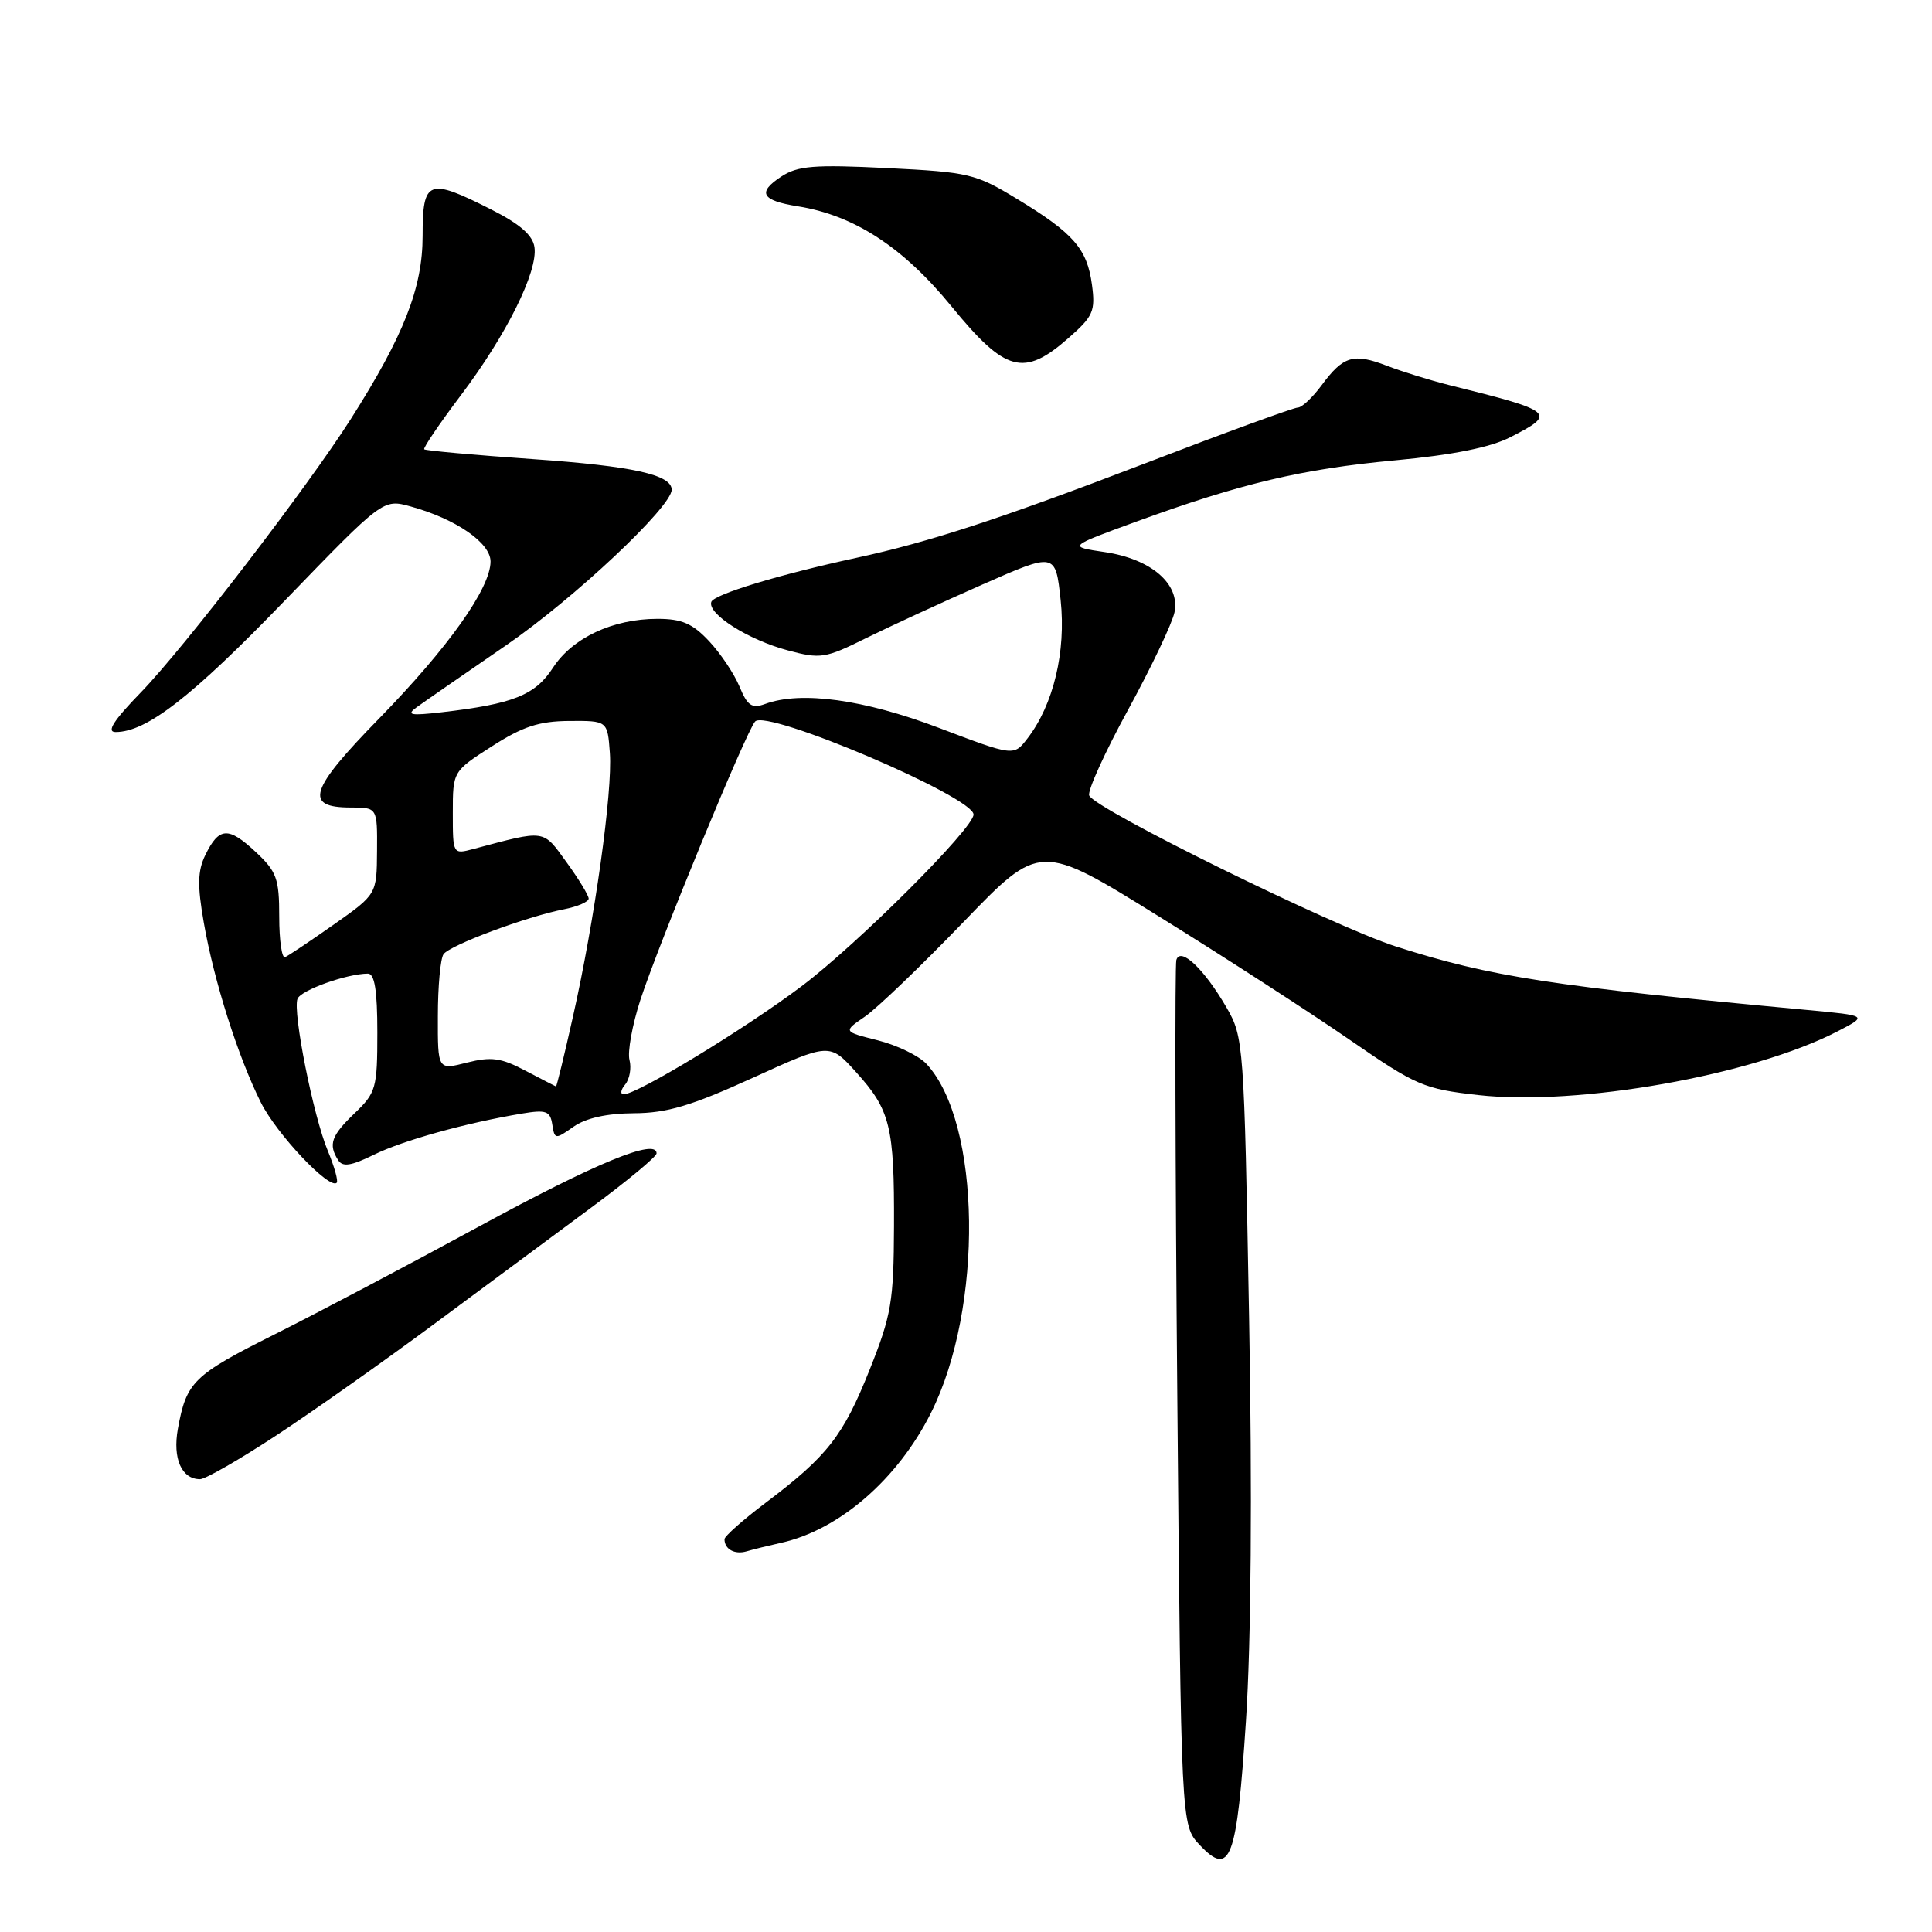 <?xml version="1.0" encoding="UTF-8" standalone="no"?>
<!DOCTYPE svg PUBLIC "-//W3C//DTD SVG 1.1//EN" "http://www.w3.org/Graphics/SVG/1.1/DTD/svg11.dtd" >
<svg xmlns="http://www.w3.org/2000/svg" xmlns:xlink="http://www.w3.org/1999/xlink" version="1.1" viewBox="0 0 256 256">
 <g >
 <path fill="currentColor"
d=" M 165.10 227.95 C 165.78 217.59 165.94 197.80 165.51 174.50 C 164.85 138.24 164.79 137.42 162.52 133.50 C 159.57 128.40 156.40 125.40 155.87 127.21 C 155.67 127.92 155.72 154.00 156.00 185.17 C 156.50 241.84 156.50 241.84 158.94 244.44 C 163.03 248.79 163.89 246.51 165.10 227.95 Z  M 103.50 204.43 C 111.21 202.72 118.96 196.00 123.36 187.21 C 130.35 173.28 130.02 148.77 122.76 140.97 C 121.75 139.89 118.86 138.49 116.32 137.85 C 111.71 136.69 111.71 136.69 114.60 134.71 C 116.20 133.61 122.07 127.98 127.65 122.19 C 137.81 111.65 137.81 111.65 153.65 121.49 C 162.37 126.90 173.71 134.23 178.86 137.79 C 187.66 143.86 188.66 144.29 195.86 145.10 C 209.08 146.59 232.26 142.48 243.50 136.65 C 247.50 134.58 247.50 134.58 239.50 133.83 C 205.63 130.68 197.59 129.44 185.04 125.44 C 176.68 122.77 145.01 107.18 144.32 105.40 C 144.09 104.78 146.41 99.65 149.50 94.01 C 152.58 88.36 155.34 82.56 155.63 81.12 C 156.38 77.37 152.53 74.06 146.36 73.15 C 141.50 72.43 141.50 72.43 150.50 69.14 C 164.41 64.06 172.52 62.14 184.84 61.00 C 192.49 60.29 197.46 59.29 200.09 57.95 C 206.34 54.77 206.03 54.50 192.00 51.02 C 189.53 50.40 185.83 49.26 183.78 48.47 C 179.33 46.76 178.00 47.16 175.12 51.05 C 173.92 52.67 172.51 54.00 171.98 54.00 C 171.45 54.00 162.35 57.32 151.76 61.39 C 132.66 68.71 123.13 71.83 113.50 73.91 C 103.27 76.12 94.58 78.76 94.25 79.76 C 93.72 81.34 99.15 84.78 104.36 86.17 C 108.73 87.34 109.34 87.25 114.75 84.56 C 117.91 83.00 124.86 79.80 130.18 77.45 C 139.86 73.19 139.86 73.19 140.54 79.51 C 141.27 86.35 139.59 93.38 136.14 97.85 C 134.33 100.21 134.33 100.21 124.42 96.45 C 114.46 92.67 106.15 91.53 101.38 93.28 C 99.63 93.92 99.04 93.52 97.99 90.98 C 97.29 89.29 95.48 86.58 93.96 84.96 C 91.77 82.62 90.35 82.00 87.12 82.00 C 81.21 82.00 75.85 84.51 73.27 88.48 C 70.91 92.12 68.00 93.28 58.50 94.38 C 54.39 94.85 53.80 94.74 55.19 93.73 C 56.12 93.05 61.47 89.35 67.07 85.50 C 76.06 79.32 89.00 67.16 89.00 64.89 C 89.00 62.90 83.83 61.76 70.66 60.84 C 62.88 60.30 56.38 59.71 56.21 59.54 C 56.04 59.37 58.23 56.14 61.08 52.36 C 67.10 44.39 71.28 35.98 70.82 32.76 C 70.60 31.17 68.89 29.68 65.07 27.75 C 56.73 23.53 56.00 23.81 56.00 31.25 C 56.00 38.13 53.53 44.43 46.50 55.50 C 40.75 64.54 24.42 85.81 18.66 91.75 C 15.03 95.49 14.07 97.00 15.32 97.00 C 19.42 97.00 25.42 92.34 37.70 79.62 C 50.76 66.10 50.76 66.10 54.42 67.11 C 60.41 68.76 65.00 71.93 65.00 74.40 C 65.00 77.93 59.39 85.83 50.24 95.20 C 40.98 104.67 40.24 107.00 46.47 107.00 C 50.00 107.00 50.00 107.00 49.96 112.75 C 49.92 118.50 49.92 118.50 44.24 122.50 C 41.11 124.70 38.20 126.65 37.77 126.83 C 37.35 127.02 37.00 124.61 37.00 121.48 C 37.00 116.40 36.67 115.49 33.86 112.87 C 30.25 109.50 29.02 109.58 27.20 113.31 C 26.19 115.39 26.14 117.33 27.00 122.23 C 28.35 129.99 31.54 140.03 34.57 146.09 C 36.68 150.30 43.66 157.68 44.62 156.72 C 44.84 156.49 44.31 154.59 43.44 152.50 C 41.52 147.92 38.76 134.06 39.42 132.35 C 39.86 131.20 45.96 129.02 48.75 129.01 C 49.64 129.00 50.00 131.23 50.00 136.81 C 50.00 144.19 49.83 144.79 47.00 147.50 C 43.89 150.48 43.48 151.64 44.81 153.73 C 45.40 154.66 46.53 154.49 49.54 153.01 C 53.40 151.11 61.75 148.79 69.18 147.55 C 72.36 147.02 72.90 147.21 73.18 149.00 C 73.49 150.99 73.58 151.00 75.99 149.30 C 77.62 148.15 80.40 147.53 83.99 147.51 C 88.37 147.49 91.59 146.53 99.72 142.83 C 109.93 138.18 109.93 138.18 113.44 142.07 C 117.98 147.09 118.51 149.26 118.46 162.50 C 118.42 172.47 118.12 174.25 115.23 181.50 C 111.73 190.27 109.65 192.94 101.47 199.11 C 98.46 201.38 96.00 203.56 96.00 203.95 C 96.00 205.28 97.35 206.02 98.93 205.56 C 99.79 205.30 101.85 204.80 103.50 204.43 Z  M 36.64 190.18 C 41.51 186.98 50.92 180.34 57.54 175.43 C 64.16 170.52 73.50 163.60 78.29 160.05 C 83.08 156.51 87.00 153.26 87.00 152.83 C 87.00 150.78 79.00 154.07 63.50 162.50 C 54.15 167.59 41.91 174.05 36.29 176.86 C 25.60 182.22 24.70 183.11 23.57 189.33 C 22.86 193.27 24.06 196.00 26.51 196.00 C 27.21 196.00 31.77 193.38 36.64 190.18 Z  M 141.57 44.80 C 144.86 41.92 145.16 41.23 144.69 37.73 C 144.05 32.96 142.26 30.91 134.78 26.37 C 129.26 23.01 128.39 22.81 117.53 22.27 C 107.84 21.79 105.70 21.97 103.52 23.40 C 100.30 25.51 100.89 26.57 105.73 27.34 C 113.19 28.53 119.68 32.76 126.08 40.60 C 133.23 49.34 135.65 50.00 141.57 44.80 Z  M 82.84 143.70 C 83.43 142.98 83.69 141.52 83.41 140.45 C 83.13 139.38 83.78 135.80 84.85 132.50 C 87.29 125.03 98.91 96.82 100.06 95.60 C 101.62 93.93 129.00 105.59 129.00 107.93 C 129.00 109.76 113.64 125.10 106.20 130.69 C 98.73 136.32 84.44 145.00 82.65 145.00 C 82.16 145.00 82.24 144.41 82.84 143.70 Z  M 69.62 141.87 C 66.39 140.16 65.10 139.99 61.87 140.80 C 58.00 141.79 58.00 141.79 58.02 134.64 C 58.02 130.71 58.36 127.02 58.77 126.44 C 59.59 125.25 69.76 121.45 74.75 120.48 C 76.54 120.13 78.00 119.49 78.00 119.07 C 78.00 118.65 76.68 116.47 75.06 114.24 C 71.89 109.86 72.37 109.93 62.75 112.49 C 60.00 113.22 60.00 113.22 60.00 107.71 C 60.00 102.21 60.00 102.21 65.18 98.89 C 69.26 96.27 71.42 95.56 75.43 95.53 C 80.50 95.50 80.50 95.50 80.81 99.79 C 81.18 104.90 78.80 121.92 75.91 134.75 C 74.77 139.84 73.76 143.98 73.67 143.96 C 73.58 143.93 71.76 142.99 69.62 141.87 Z "/>
</g>
</svg>